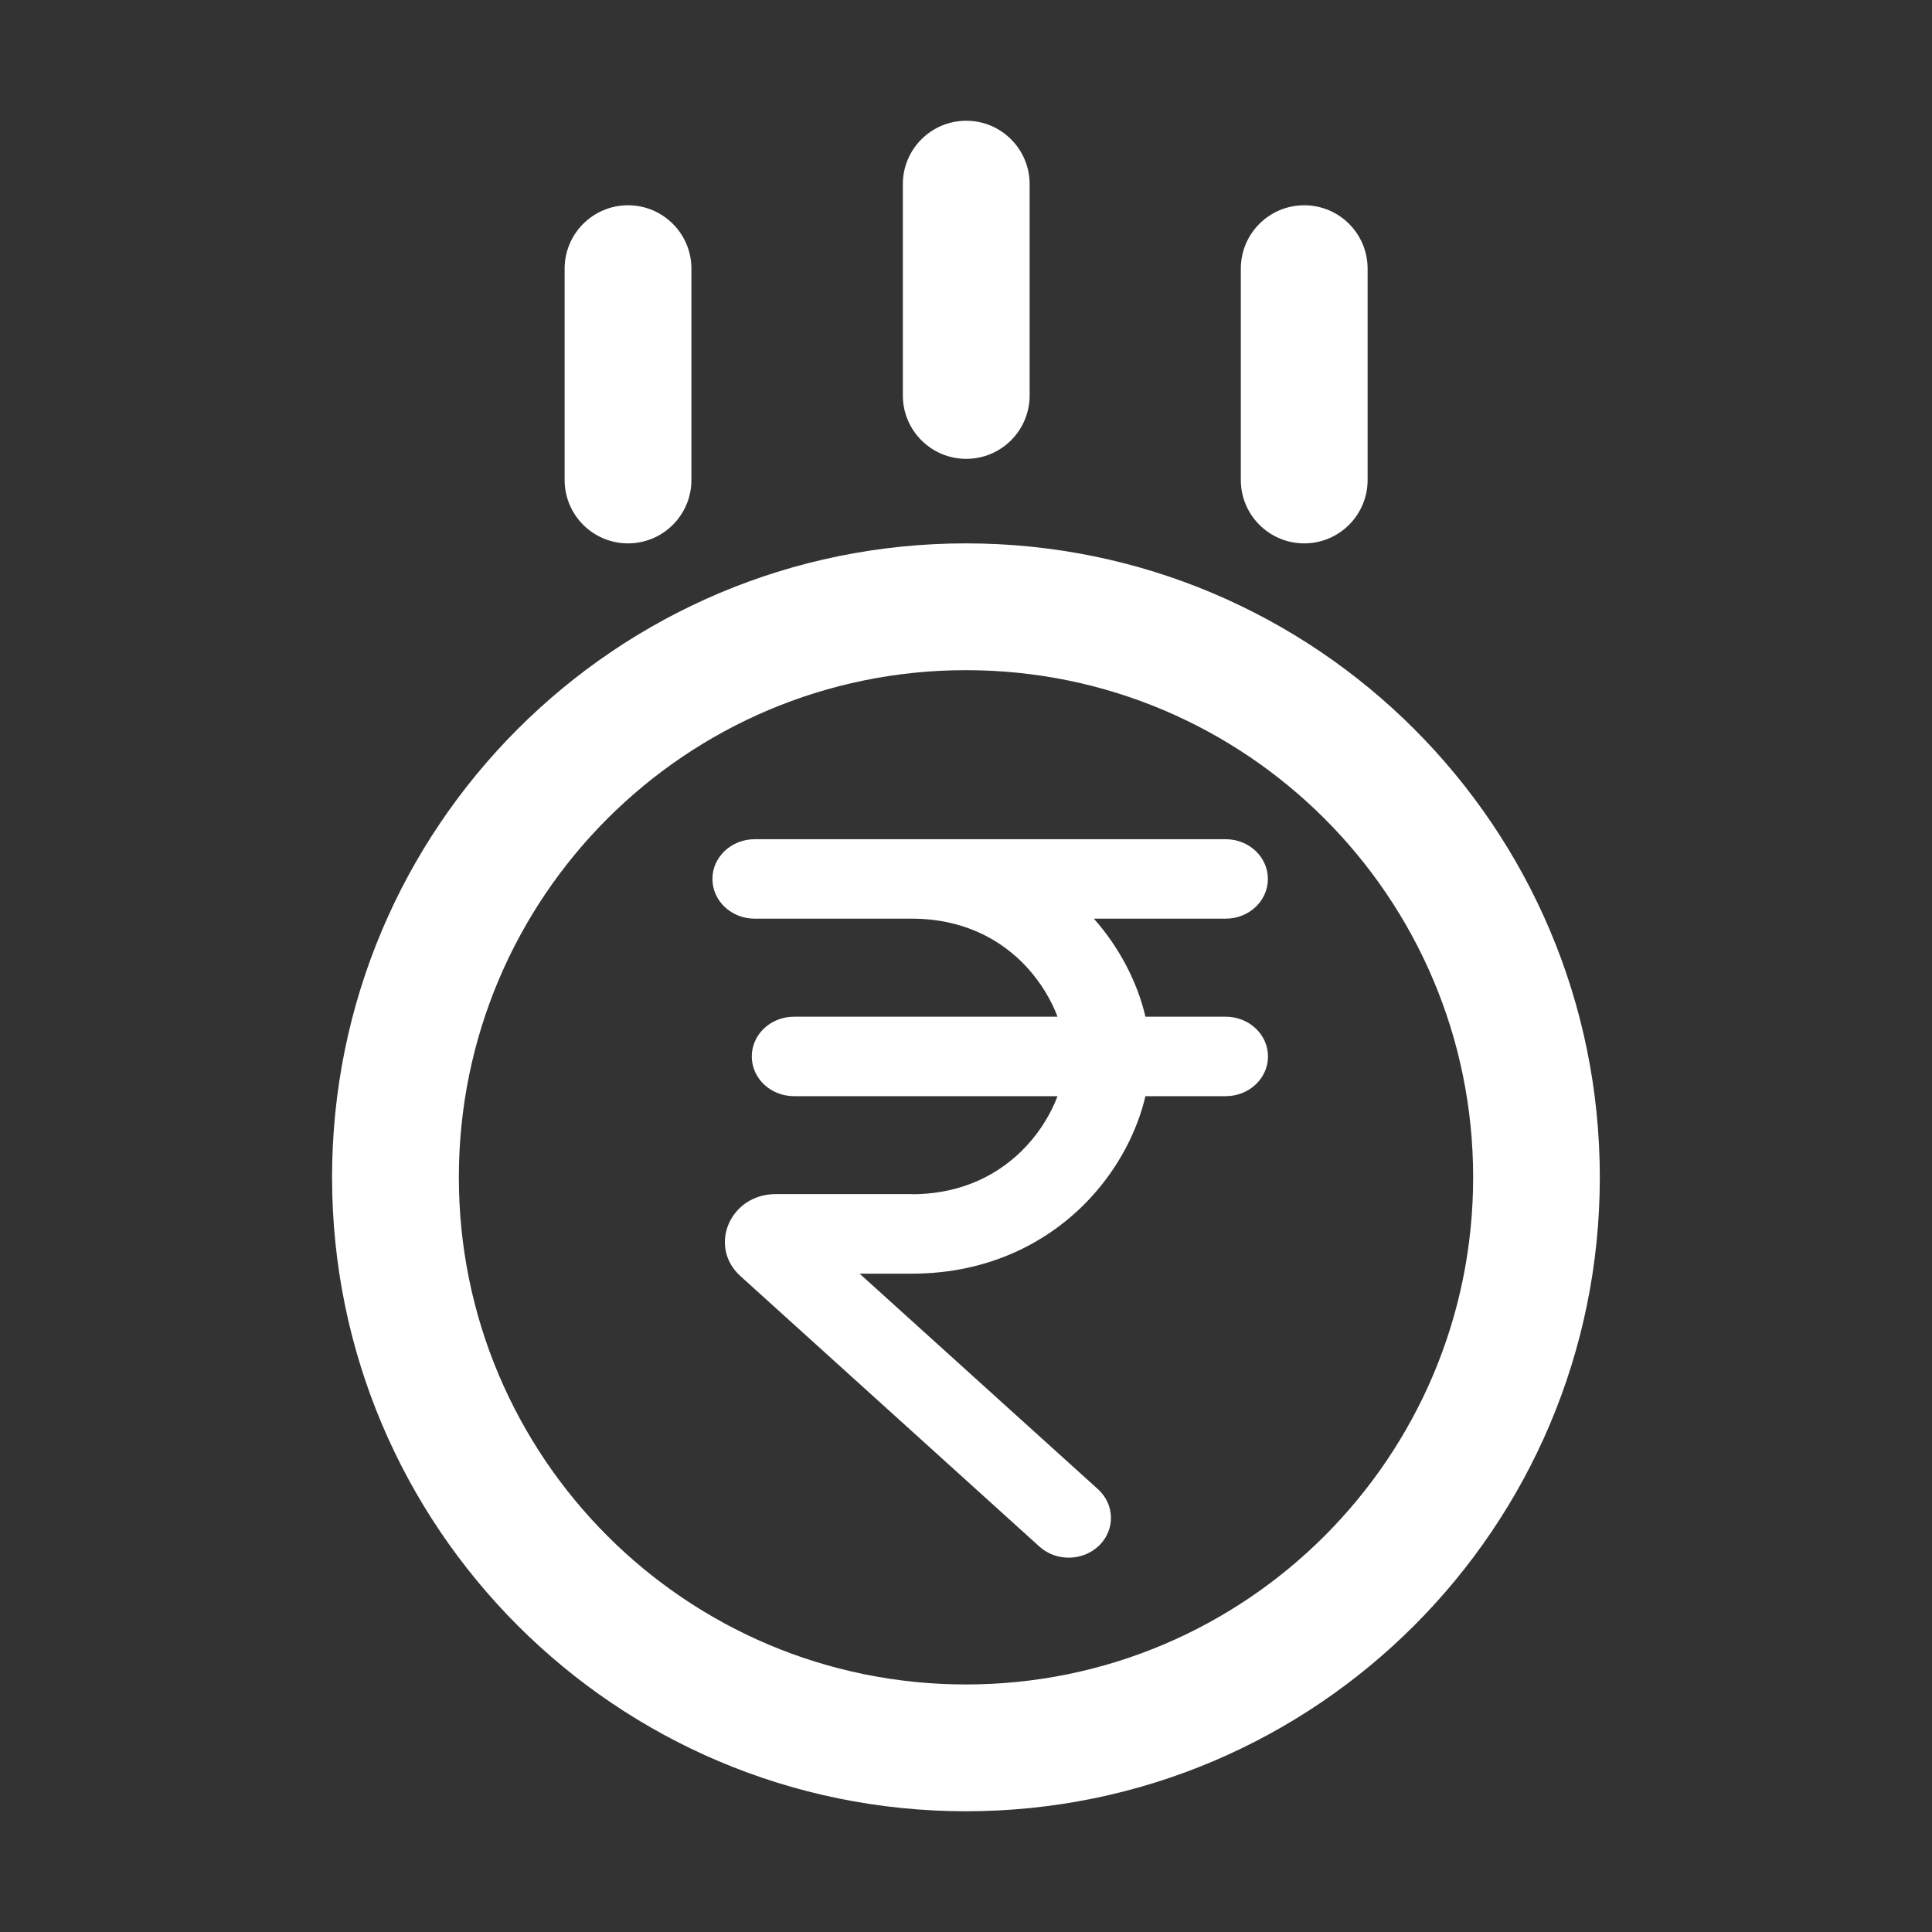 <svg width="16" height="16" viewBox="0 0 16 16" fill="none" xmlns="http://www.w3.org/2000/svg">
<rect x="0" y="0" width="16" height="16" fill="#333333" stroke="none"/>
<path fill-rule="evenodd" clip-rule="evenodd" d="M10.801 1.7C11.091 1.7 11.326 1.935 11.326 2.225V3.975C11.326 4.265 11.091 4.5 10.801 4.5C10.511 4.5 10.276 4.265 10.276 3.975V2.225C10.276 1.935 10.511 1.7 10.801 1.7ZM8.002 1C8.292 1 8.527 1.235 8.527 1.525V3.275C8.527 3.565 8.292 3.8 8.002 3.8C7.712 3.8 7.477 3.565 7.477 3.275V1.525C7.477 1.235 7.712 1 8.002 1ZM5.726 2.225C5.726 1.935 5.491 1.7 5.201 1.7C4.911 1.7 4.676 1.935 4.676 2.225V3.975C4.676 4.265 4.911 4.5 5.201 4.5C5.491 4.5 5.726 4.265 5.726 3.975V2.225ZM12.2 9.75C12.2 7.43 10.319 5.55 8 5.55C5.68 5.55 3.8 7.43 3.8 9.75C3.8 12.069 5.68 13.95 8 13.95C10.319 13.95 12.2 12.069 12.2 9.75ZM8 4.5C10.899 4.5 13.249 6.85 13.249 9.75C13.249 12.649 10.899 15 8 15C5.1 15 2.75 12.649 2.75 9.75C2.75 6.85 5.1 4.5 8 4.5ZM5.9 7.279C5.9 7.097 6.057 6.95 6.25 6.95H10.15C10.344 6.95 10.5 7.097 10.5 7.279C10.5 7.461 10.344 7.608 10.15 7.608H9.059C9.276 7.853 9.421 8.141 9.486 8.42H10.151C10.344 8.42 10.501 8.567 10.501 8.749C10.501 8.931 10.344 9.078 10.151 9.078H9.486C9.418 9.368 9.264 9.668 9.031 9.92C8.7 10.278 8.201 10.548 7.55 10.548H7.119L9.093 12.333C9.232 12.459 9.237 12.668 9.103 12.799C8.969 12.93 8.747 12.934 8.608 12.808L6.133 10.569C5.86 10.323 6.046 9.889 6.424 9.889H7.55L7.561 9.89C7.982 9.887 8.292 9.716 8.503 9.488C8.621 9.36 8.706 9.216 8.758 9.078H6.576C6.382 9.078 6.226 8.931 6.226 8.749C6.226 8.567 6.382 8.42 6.576 8.42H8.758C8.706 8.282 8.621 8.138 8.503 8.009C8.29 7.779 7.977 7.608 7.55 7.608H6.25C6.057 7.608 5.9 7.461 5.9 7.279Z" fill="white"/>
</svg>
